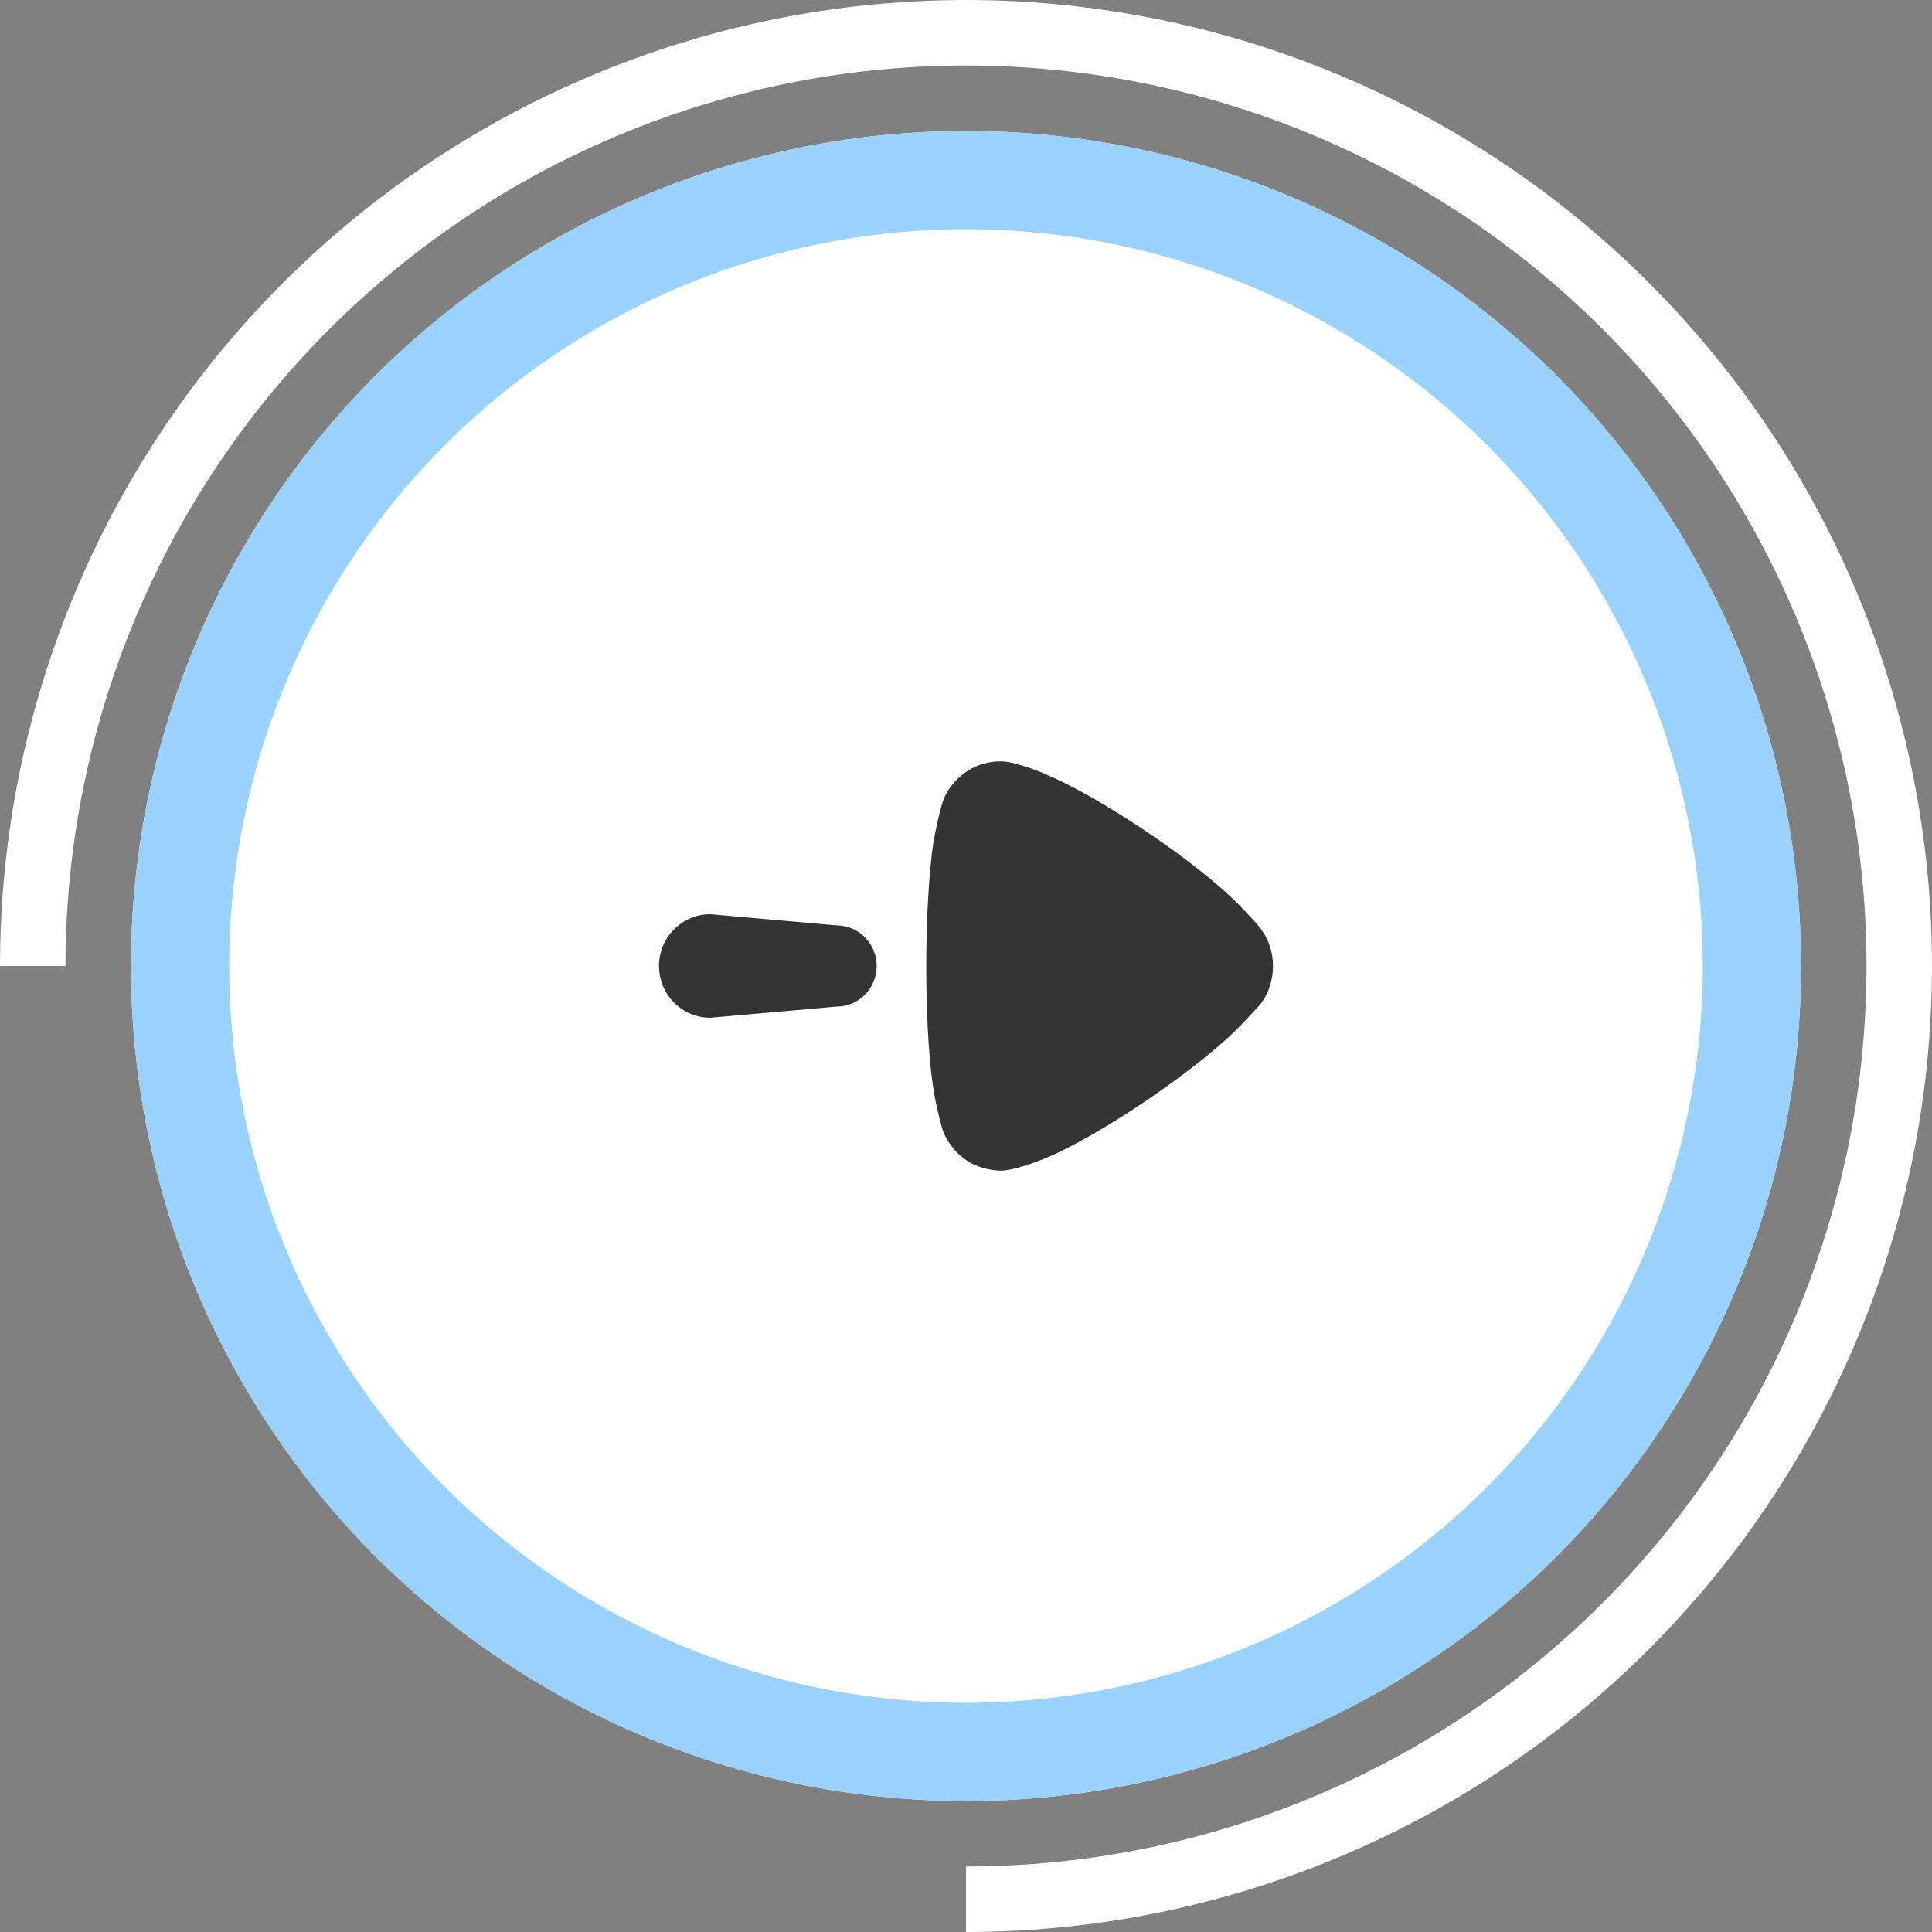 <svg width="118" height="118" viewBox="0 0 118 118" fill="none" xmlns="http://www.w3.org/2000/svg">
<rect x="0" y="0" width="118" height="118" fill="#808080" stroke="none"/>
<circle cx="59" cy="59" r="51" fill="white"/>
<circle cx="59" cy="59" r="48" stroke="#99D3FD" stroke-width="6"/>
<path d="M2 59C2 47.727 5.343 36.706 11.606 27.332C17.869 17.959 26.772 10.653 37.187 6.339C47.602 2.025 59.063 0.896 70.12 3.095C81.177 5.295 91.334 10.723 99.305 18.695C107.277 26.666 112.705 36.823 114.905 47.88C117.104 58.937 115.975 70.398 111.661 80.813C107.347 91.228 100.041 100.131 90.668 106.394C81.294 112.657 70.273 116 59 116" stroke="white" stroke-width="4"/>
<path fill-rule="evenodd" clip-rule="evenodd" d="M56.573 59.014L56.576 59.752C56.602 62.678 56.778 65.288 57.082 66.942C57.082 66.972 57.414 68.613 57.625 69.159C57.957 69.949 58.557 70.619 59.309 71.043C59.912 71.346 60.543 71.5 61.205 71.5C61.725 71.476 62.582 71.214 63.194 70.995L63.702 70.8C67.071 69.462 73.509 65.091 75.975 62.417L76.157 62.23L76.968 61.355C77.48 60.684 77.75 59.865 77.75 58.984C77.75 58.194 77.509 57.405 77.027 56.767C76.883 56.56 76.651 56.295 76.444 56.071L75.654 55.245C72.936 52.491 67.052 48.629 64.002 47.349C64.002 47.322 62.107 46.53 61.205 46.5H61.084C59.7 46.5 58.407 47.289 57.746 48.565C57.565 48.914 57.392 49.597 57.26 50.198L57.023 51.331C56.752 53.153 56.573 55.948 56.573 59.014ZM43.382 55.837C41.652 55.837 40.25 57.253 40.25 58.999C40.25 60.745 41.652 62.161 43.382 62.161L51.089 61.48C52.445 61.48 53.545 60.371 53.545 58.999C53.545 57.629 52.445 56.518 51.089 56.518L43.382 55.837Z" fill="#353434"/>
</svg>
